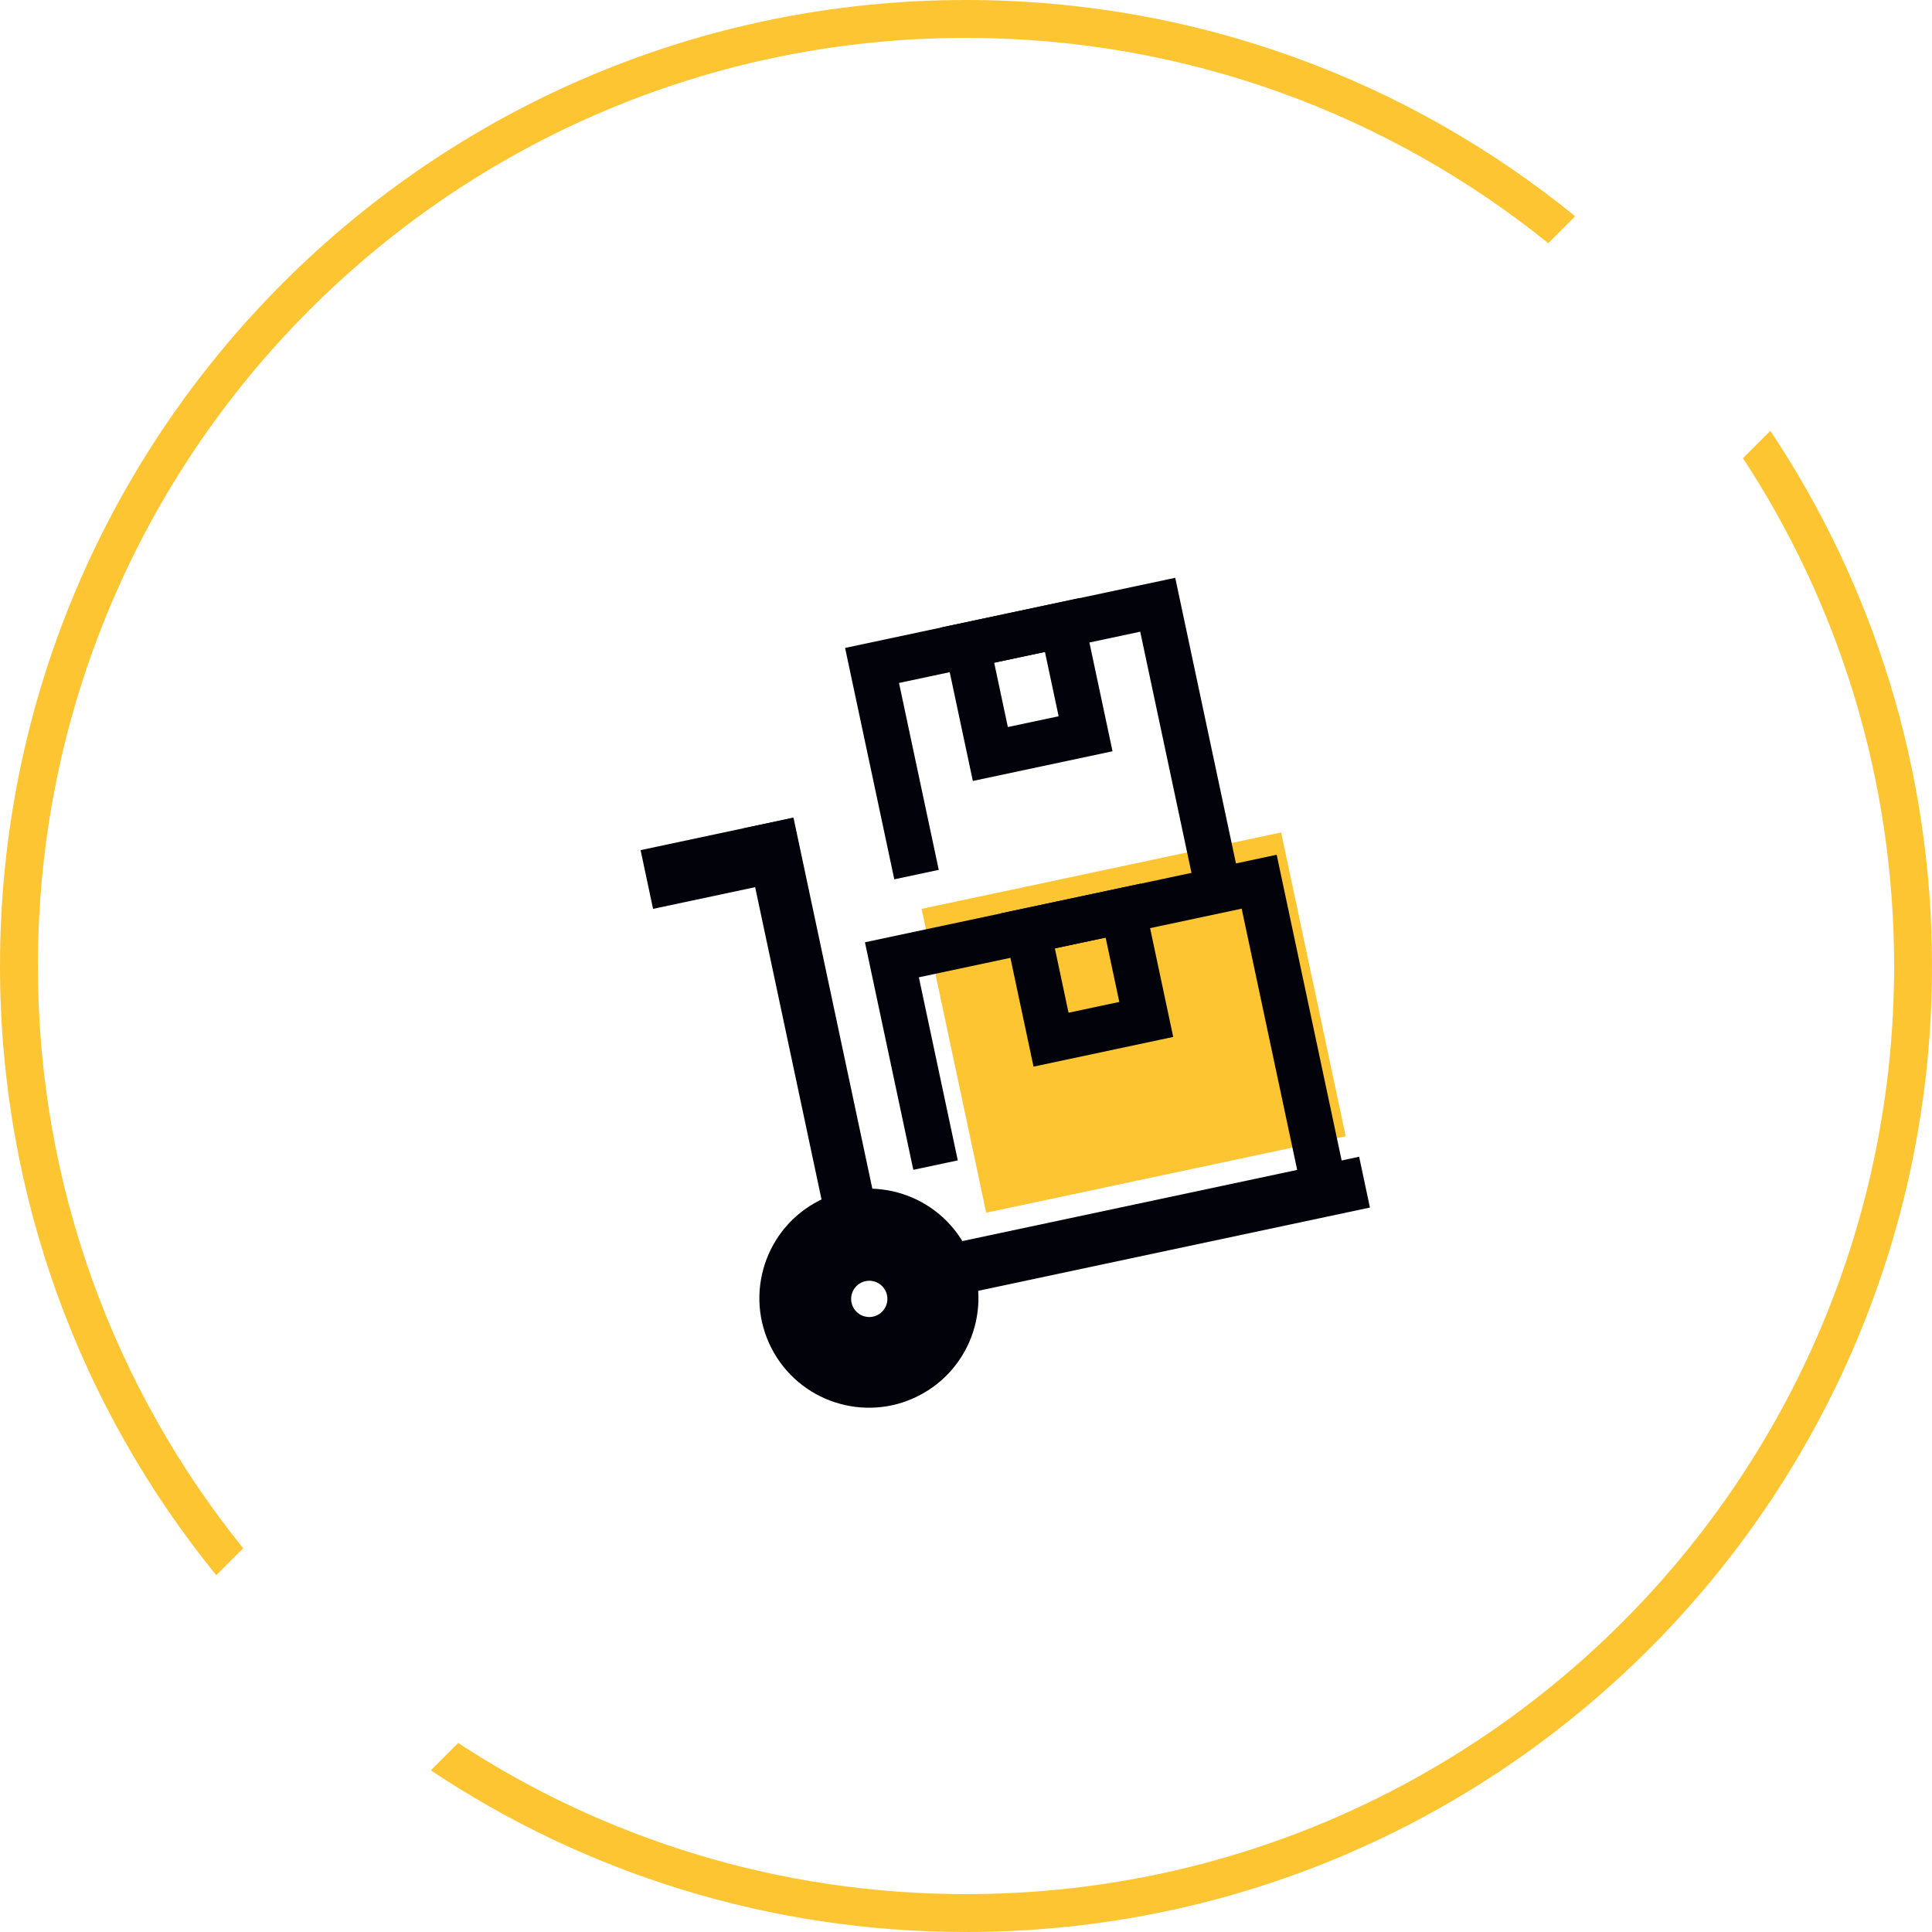 <svg width="51" height="51" viewBox="0 0 51 51" fill="none" xmlns="http://www.w3.org/2000/svg">
<path fill-rule="evenodd" clip-rule="evenodd" d="M50 25.5C50 39.031 39.031 50 25.5 50C20.551 50 15.945 48.533 12.094 46.01L11.372 46.732C15.416 49.428 20.274 51 25.5 51C39.583 51 51 39.583 51 25.5C51 20.274 49.428 15.416 46.732 11.372L46.01 12.094C48.533 15.945 50 20.551 50 25.5ZM5.709 41.582L6.42 40.871C3.03 36.667 1 31.321 1 25.5C1 11.969 11.969 1 25.5 1C31.321 1 36.667 3.03 40.871 6.42L41.582 5.709C37.194 2.14 31.597 0 25.5 0C11.417 0 0 11.417 0 25.5C0 31.597 2.14 37.194 5.709 41.582Z" fill="#FEC533"/>
<path d="M24.328 23.992L33.818 21.975L35.523 29.995L26.033 32.012L24.328 23.992Z" fill="#FEC533"/>
<path d="M24.696 30.756L23.544 25.336L33.239 23.275L34.79 30.574L34.913 31.152" stroke="#02020A" stroke-width="1.2"/>
<path d="M32.164 23.504L30.561 15.964L23.02 17.566L24.194 23.087" stroke="#02020A" stroke-width="1.2"/>
<rect x="25.532" y="17.031" width="2.57" height="2.937" transform="rotate(-12 25.532 17.031)" stroke="#02020A" stroke-width="1.2"/>
<rect x="27.134" y="24.572" width="2.57" height="2.937" transform="rotate(-12 27.134 24.572)" stroke="#02020A" stroke-width="1.2"/>
<rect x="19.605" y="21.871" width="1.371" height="11.199" transform="rotate(-12 19.605 21.871)" fill="#02020A"/>
<rect x="20.934" y="21.586" width="1.585" height="4.114" transform="rotate(78 20.934 21.586)" fill="#02020A"/>
<rect x="24.609" y="34.332" width="1.371" height="11.812" transform="rotate(-102 24.609 34.332)" fill="#02020A"/>
<path fill-rule="evenodd" clip-rule="evenodd" d="M23.977 36.31C25.104 35.736 25.553 34.356 24.978 33.229C24.404 32.101 23.024 31.653 21.897 32.227C20.769 32.802 20.321 34.181 20.896 35.309C21.47 36.436 22.85 36.885 23.977 36.31ZM23.436 35.249C23.967 34.978 24.178 34.329 23.908 33.798C23.637 33.267 22.988 33.056 22.457 33.327C21.926 33.597 21.715 34.247 21.986 34.777C22.256 35.308 22.906 35.519 23.436 35.249Z" fill="#02020A"/>
<path d="M24.444 33.501C24.868 34.333 24.537 35.352 23.705 35.776L24.249 36.845C25.672 36.12 26.238 34.379 25.513 32.956L24.444 33.501ZM22.169 32.762C23.001 32.338 24.02 32.669 24.444 33.501L25.513 32.956C24.788 31.534 23.047 30.968 21.624 31.693L22.169 32.762ZM21.43 35.036C21.006 34.204 21.337 33.186 22.169 32.762L21.624 31.693C20.202 32.418 19.636 34.159 20.361 35.581L21.43 35.036ZM23.705 35.776C22.872 36.2 21.854 35.869 21.43 35.036L20.361 35.581C21.086 37.004 22.827 37.57 24.249 36.845L23.705 35.776ZM23.373 34.071C23.493 34.306 23.399 34.594 23.164 34.714L23.709 35.783C24.535 35.362 24.863 34.352 24.442 33.526L23.373 34.071ZM22.73 33.861C22.965 33.741 23.253 33.835 23.373 34.071L24.442 33.526C24.021 32.7 23.011 32.371 22.185 32.792L22.73 33.861ZM22.52 34.505C22.4 34.27 22.494 33.981 22.73 33.861L22.185 32.792C21.359 33.213 21.03 34.224 21.451 35.05L22.52 34.505ZM23.164 34.714C22.928 34.834 22.64 34.74 22.52 34.505L21.451 35.05C21.872 35.876 22.883 36.204 23.709 35.783L23.164 34.714Z" fill="#02020A"/>
</svg>
